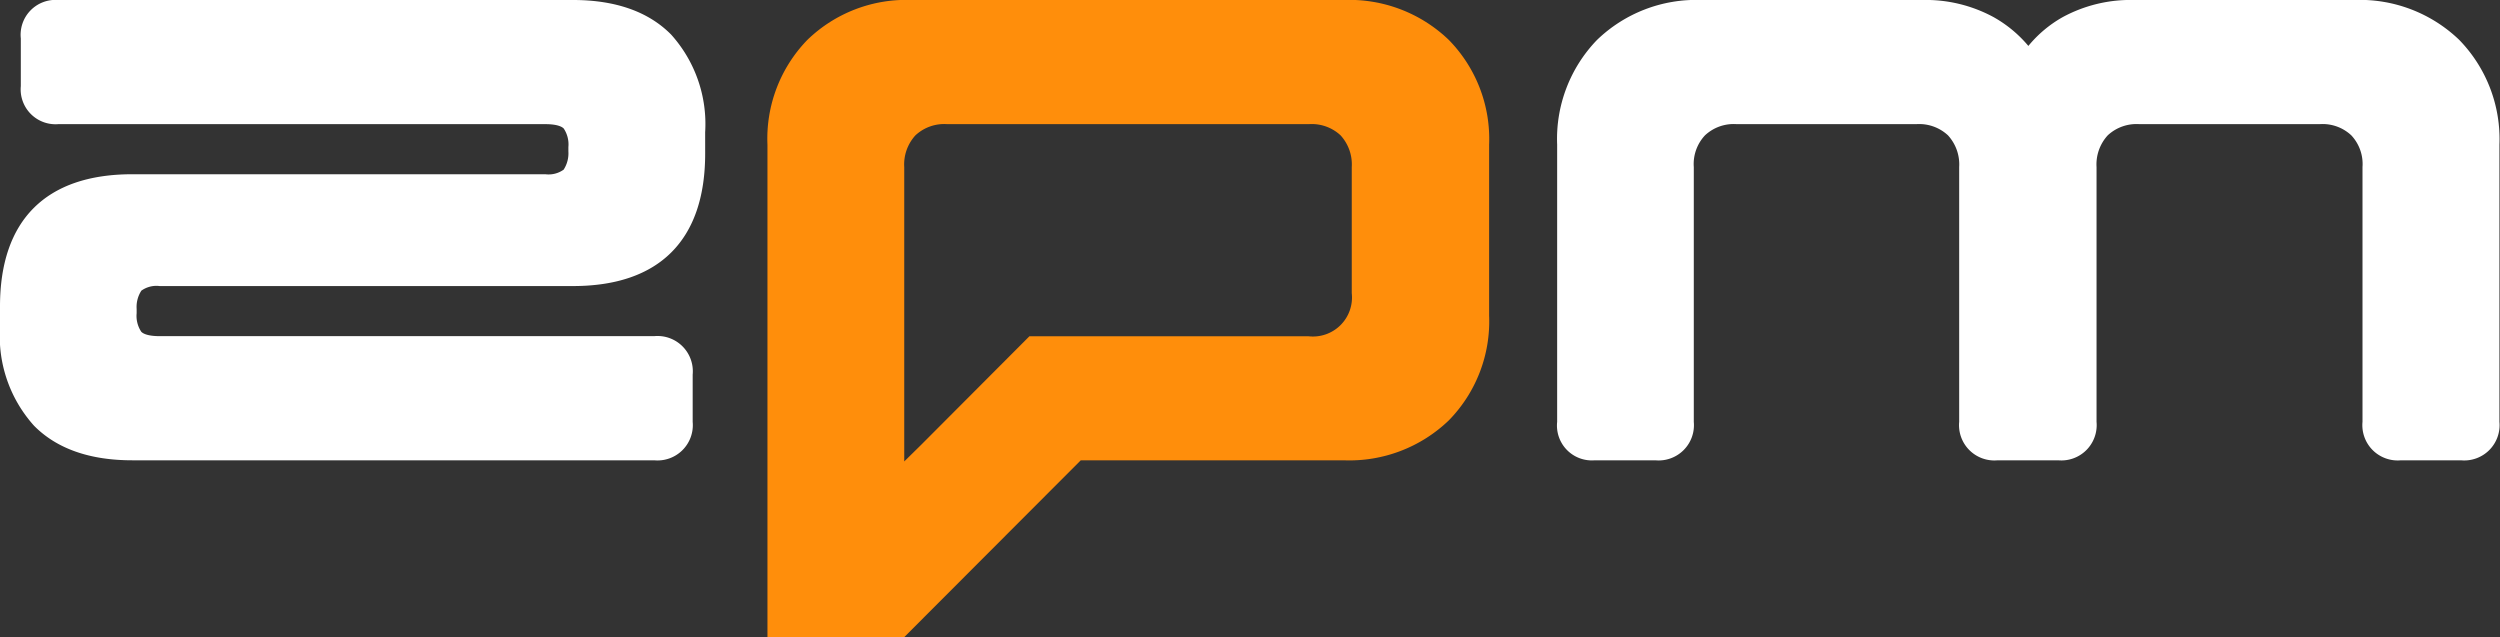 <svg xmlns="http://www.w3.org/2000/svg" viewBox="0 0 174.18 44.39"><rect x="0" y="0" width="174.18" height="44.39" fill="#333333" stroke="none"/><defs><style>.cls-1{fill:#fff;}.cls-2{fill:#ff8e0b;}</style></defs><g id="레이어_2" data-name="레이어 2"><g id="레이어_2-2" data-name="레이어 2"><path class="cls-1" d="M45.58,32.07a2.46,2.46,0,0,0,2.68-2.68V26.1a2.46,2.46,0,0,0-2.68-2.68H11.12c-.91,0-1.2-.22-1.28-.31a2,2,0,0,1-.32-1.29v-.29a2.09,2.09,0,0,1,.33-1.28,1.8,1.8,0,0,1,1.27-.32h28.8c6,0,9.21-3.19,9.21-9.22V9.21a9.31,9.31,0,0,0-2.37-6.8C45.18.81,42.88,0,39.92,0H4.06A2.43,2.43,0,0,0,1.45,2.68V6A2.43,2.43,0,0,0,4.06,8.65H38c.91,0,1.2.22,1.28.31a2,2,0,0,1,.32,1.29v.29a2.09,2.09,0,0,1-.33,1.28,1.8,1.8,0,0,1-1.27.32H9.21c-6,0-9.21,3.19-9.21,9.21v1.51a9.31,9.31,0,0,0,2.37,6.8c1.58,1.6,3.88,2.41,6.84,2.41Z"/><path class="cls-1" d="M167.28,32.07a2.46,2.46,0,0,1-2.68-2.68V11.64a2.92,2.92,0,0,0-.78-2.21,2.92,2.92,0,0,0-2.21-.78H149.06a2.94,2.94,0,0,0-2.21.78,3,3,0,0,0-.78,2.21V29.39a2.46,2.46,0,0,1-2.67,2.68h-4.22a2.46,2.46,0,0,1-2.68-2.68V11.64a3,3,0,0,0-.78-2.21,2.94,2.94,0,0,0-2.21-.78H121a2.92,2.92,0,0,0-2.21.78,2.92,2.92,0,0,0-.78,2.21V29.39a2.46,2.46,0,0,1-2.68,2.68h-4.22a2.43,2.43,0,0,1-2.62-2.68V10.08a9.92,9.92,0,0,1,2.78-7.3A9.94,9.94,0,0,1,118.53,0h15.38a9.92,9.92,0,0,1,5,1.2,8.73,8.73,0,0,1,2.41,2,8.46,8.46,0,0,1,2.38-2,9.92,9.92,0,0,1,5-1.2H164a10,10,0,0,1,7.33,2.77,9.9,9.9,0,0,1,2.81,7.31V29.39a2.46,2.46,0,0,1-2.68,2.68Z"/><path class="cls-2" d="M100.94,2.78A10,10,0,0,0,93.61,0H63.54a9.9,9.9,0,0,0-7.29,2.78,9.88,9.88,0,0,0-2.78,7.3v22h0V44.39H63L75.3,32.07H93.61a10,10,0,0,0,7.33-2.78,9.86,9.86,0,0,0,2.81-7.3V10.08A9.86,9.86,0,0,0,100.94,2.78ZM94.18,20.43a2.72,2.72,0,0,1-3,3H71.72L64.17,31h0L63,32.15V11.64a3,3,0,0,1,.78-2.21A2.94,2.94,0,0,1,66,8.65H91.19a2.94,2.94,0,0,1,2.21.78,3,3,0,0,1,.78,2.21Z"/></g></g></svg>
